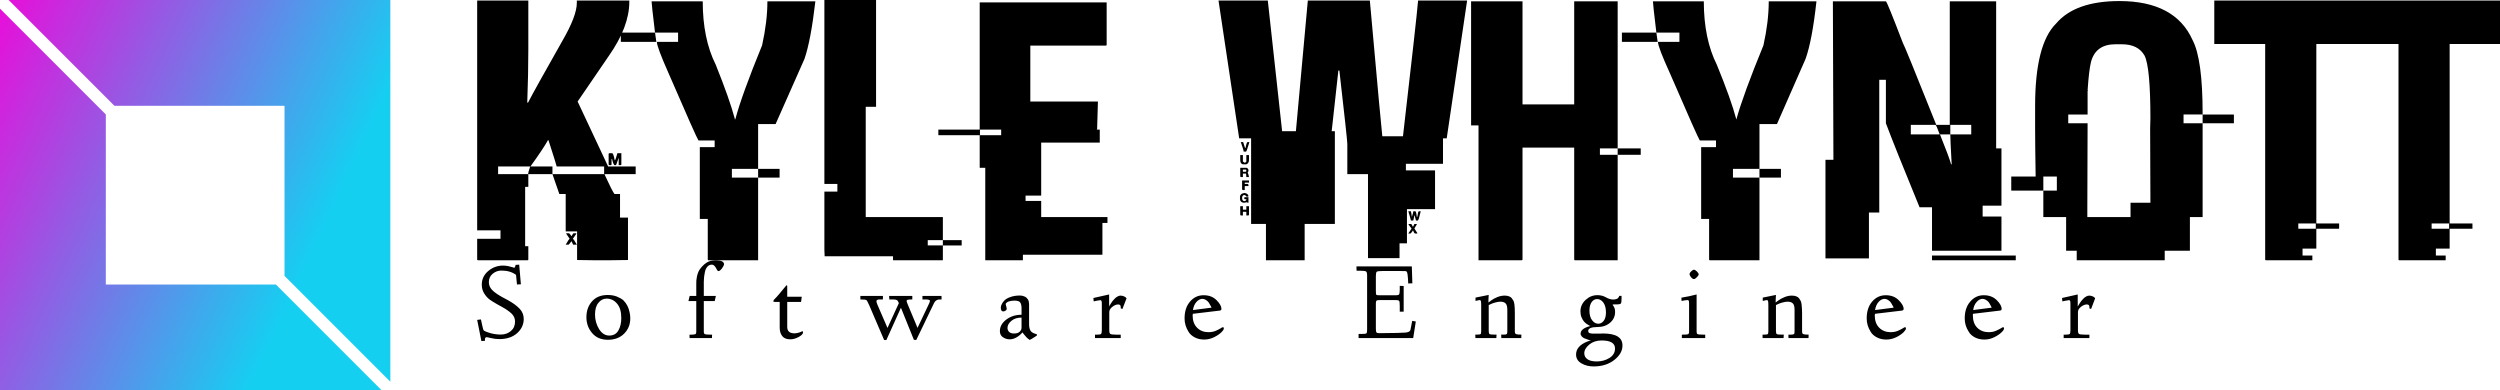 <?xml version="1.0" encoding="UTF-8" standalone="no"?>
<svg
   xmlns:dc="http://purl.org/dc/elements/1.1/"
   xmlns:cc="http://creativecommons.org/ns#"
   xmlns:rdf="http://www.w3.org/1999/02/22-rdf-syntax-ns#"
   xmlns:svg="http://www.w3.org/2000/svg"
   xmlns="http://www.w3.org/2000/svg"
   xmlns:xlink="http://www.w3.org/1999/xlink"
   height="90"
   width="576.314"
   id="svg26"
   version="1.1"
   class="iconLeftSlogan"
   viewBox="-2.7755576e-17 0 576.314 90"
   data-v-423bf9ae="">
  <!---->
  <!---->
  <!---->
  <g
     transform="matrix(6.11,0,0,6.11,108.045,-11.67)"
     fill="#000000"
     id="68938521-0cad-4f69-9cd8-8071a9773be2"
     data-v-423bf9ae="">
    <path
       id="path10"
       d="M 0.32,10.6 V 1.93 h 1.93 v 1.84 0 q 0,0.93 -0.04,1.99 v 0 0.02 h 0.03 v 0 Q 2.47,5.33 3.53,3.46 v 0 0 Q 4.08,2.51 4.08,2.02 v 0 -0.09 h 1.98 v 0.05 0 q 0,0.94 -0.78,2.05 v 0 L 4.11,5.74 5.26,8.19 H 6.3 V 8.48 H 5.13 v 0.02 0 Q 5.41,9.11 5.5,9.23 v 0 h 0.21 v 0.89 h 0.3 v 1.6 0 Q 5.5,11.73 5.26,11.73 v 0 H 4.79 v 0 q -0.26,0 -0.7,-0.01 v 0 -1.08 H 3.66 V 9.23 H 3.42 L 3.16,8.48 H 5.11 V 8.19 H 3.32 v 0 Q 3.32,8.16 3.01,7.2 v 0 H 2.99 v 0 Q 2.82,7.51 2.33,8.19 v 0 H 3.16 V 8.48 H 2.25 V 8.96 H 2.13 v 2.24 h 0.12 v 0.5 0 q 0,0.03 -0.04,0.03 v 0 H 0.36 v 0 q -0.04,0 -0.04,-0.03 v 0 -0.78 H 1.2 V 10.6 Z M 5.31,7.69 v 0 h 0.1 v 0 q 0.05,0 0.1,0.27 v 0 0 q 0.03,0 0.1,-0.27 v 0 h 0.15 v 0.42 0 q 0,0.03 -0.03,0.03 v 0 H 5.66 V 7.88 H 5.65 v 0 q 0,0.02 -0.09,0.26 v 0 H 5.51 v 0 q -0.05,0 -0.1,-0.23 v 0 H 5.39 v 0.2 0 q 0,0.03 -0.02,0.03 v 0 H 5.31 v 0 q -0.03,0 -0.03,-0.03 v 0 -0.39 0 q 0,-0.03 0.03,-0.03 z M 2.32,8.19 H 1.11 v 0.29 h 1.13 v 0 q 0,-0.05 0.08,-0.29 z m 1.36,2.54 v -0.02 h 0.1 v 0 q 0.02,0 0.1,0.11 v 0 0 q 0.06,-0.11 0.08,-0.11 v 0 h 0.1 v 0.02 l -0.13,0.19 v 0 q 0.03,0.01 0.15,0.22 v 0 H 3.94 L 3.88,11.01 v 0 q -0.1,0.13 -0.11,0.13 v 0 H 3.66 v 0 q 0.12,-0.21 0.15,-0.22 v 0 z M 6.9,1.96 v 0 h 1.93 v 0 q 0,1.41 0.49,2.39 v 0 0 q 0.52,1.29 0.72,2.04 v 0 0.02 h 0.02 v 0 Q 10.3,5.5 11.07,3.62 v 0 0 q 0.2,-0.9 0.2,-1.66 v 0 h 1.81 v 0 q -0.17,1.47 -0.41,2.17 v 0 L 11.58,6.59 H 10.92 V 8.28 H 9.93 v 0.33 h 0.99 v 3.12 H 9.05 v 0 q -0.03,0 -0.03,-0.03 v 0 -1.53 H 8.72 V 7.46 H 9.28 V 7.21 H 8.67 v 0 Q 8.6,7.12 7.54,4.67 v 0 0 Q 7.1,3.68 7.1,3.49 v 0 H 7.9 V 3.14 H 7.03 v 0 Q 6.9,2.06 6.9,1.96 Z M 5.74,3.49 V 3.14 h 1.29 l 0.05,0.35 z m 5.18,5.12 V 8.28 h 0.81 v 0.33 z m 2.5,0.24 V 1.91 h 1.95 v 4.03 h -0.39 v 4.16 h 2.91 v 0.87 h -0.57 v 0.2 h 0.57 v 0.56 h -1.88 v -0.15 h -2.58 v 0 q -0.01,-0.16 -0.01,-0.25 v 0 -2.19 h 0.49 V 8.85 Z m 4.47,2.32 v -0.2 h 0.71 v 0.2 z M 19.28,6.8 V 2 h 4.79 v 1.6 0 q 0,0.03 -0.03,0.03 v 0 h -2.85 v 2.11 h 2.55 v 0.02 0 q 0,0.08 -0.03,1.03 v 0 0 q -0.02,0 -0.02,0.01 v 0 h 0.12 V 7.29 H 21.6 v 2 h -0.59 v 0.2 h 0.59 v 0.61 h 2.5 v 0.22 h -0.19 v 1.2 h -3 v 0.21 H 19.49 V 8.24 H 19.28 V 7.01 H 17.72 V 6.8 Z m 0.81,0 h -0.8 v 0.21 h 0.8 z m 8.98,0.33 -0.78,-5.2 h 1.86 l 0.54,4.93 h 0.52 v 0 q 0.01,-0.07 0.45,-4.93 v 0 H 34 v 0 q 0.45,5.02 0.47,5.12 v 0 h 0.78 v 0 q 0.51,-4.4 0.57,-5.12 v 0 h 1.85 l -0.77,5.2 h -0.14 v 0.96 h -1.4 v 0.25 h 1.1 V 9.8 H 35.4 v 1.29 h -0.28 v 0.56 H 33.93 V 8.48 h -0.78 v -1.14 0 q 0,-0.15 -0.3,-2.77 v 0 h -0.04 v 0.02 l -0.25,2.27 h 0.12 v 3.5 h -1.14 v 1.37 H 30.08 V 10.36 H 29.52 V 7.13 Z m 0.06,0.14 v 0 h 0.09 l 0.07,0.22 h 0.02 v 0 q 0.04,-0.22 0.08,-0.22 v 0 h 0.06 v 0.02 0 q -0.1,0.34 -0.12,0.34 v 0 h -0.09 v 0 q 0,-0.05 -0.11,-0.36 z M 29.11,7.94 V 7.76 h 0.1 V 8 8 q 0,0.01 0.07,0.05 v 0 0 Q 29.34,8.03 29.34,8 V 8 7.76 h 0.1 v 0.18 0 q 0,0.13 -0.1,0.17 v 0 h -0.1 v 0 q -0.13,0 -0.13,-0.17 z m 0,0.62 V 8.24 h 0.24 v 0 q 0.03,0 0.07,0.07 v 0 0.06 l -0.03,0.05 v 0 q 0.03,0.05 0.05,0.17 v 0 h -0.1 v 0 q 0,-0.04 -0.01,-0.13 v 0 h -0.12 v 0.13 h -0.06 v 0 q -0.04,0 -0.04,-0.03 z m 0.22,-0.25 h -0.12 v 0.08 h 0.1 v 0 q 0.03,0 0.03,-0.04 v 0 0 Q 29.33,8.32 29.33,8.31 Z M 29.18,9.04 V 8.72 h 0.26 V 8.8 h -0.16 v 0.05 h 0.11 v 0 q 0.03,0.01 0.03,0.04 v 0 0.04 h -0.14 v 0.15 h -0.07 v 0 q -0.03,0 -0.03,-0.04 z m 0.1,0.15 v 0 0 q 0.14,0.03 0.14,0.13 v 0 L 29.39,9.33 H 29.35 L 29.29,9.27 h -0.05 v 0 Q 29.18,9.3 29.18,9.38 v 0 0 q 0,0.12 0.1,0.12 v 0 0 q 0.06,-0.03 0.06,-0.05 v 0 -0.02 0 q -0.08,0 -0.08,-0.03 v 0 -0.02 0 q 0,-0.03 0.03,-0.03 v 0 h 0.13 V 9.56 H 29.4 v 0 q -0.01,0 -0.05,-0.02 v 0 l -0.09,0.02 h -0.02 v 0 Q 29.1,9.54 29.1,9.41 v 0 -0.06 0 q 0,-0.14 0.18,-0.16 z m -0.17,0.82 V 9.69 h 0.1 v 0.13 h 0.13 V 9.69 h 0.1 v 0.32 0 q 0,0.03 -0.04,0.03 v 0 H 29.34 V 9.9 h -0.13 v 0.14 h -0.06 v 0 q -0.04,0 -0.04,-0.03 z m 6.34,-0.13 v 0 h 0.1 v 0 q 0.03,0.14 0.03,0.2 v 0 h 0.01 v 0 q 0.05,-0.16 0.05,-0.2 v 0 h 0.07 v 0 q 0.04,0 0.06,0.21 v 0 h 0.02 v 0 q 0.03,-0.21 0.06,-0.21 v 0 h 0.07 v 0 q -0.08,0.35 -0.11,0.35 v 0 h -0.07 l -0.05,-0.19 h -0.01 v 0 q -0.04,0.18 -0.04,0.19 v 0 h -0.09 v 0 Q 35.52,10.1 35.45,9.88 Z m 0.01,0.5 v -0.02 h 0.09 v 0 q 0.03,0 0.07,0.1 v 0 0 q 0.02,0 0.06,-0.1 v 0 h 0.09 v 0.02 l -0.09,0.15 v 0 q 0,0 0.11,0.17 v 0 0.02 h -0.08 v 0 q -0.04,0 -0.08,-0.12 v 0 0 q -0.08,0.12 -0.1,0.12 v 0 h -0.08 v 0 q 0,-0.01 0.12,-0.18 v 0 -0.01 z M 37.82,6.64 V 1.96 h 1.94 v 3.89 h 1.95 V 1.96 h 1.64 v 5.55 h -0.67 v 0.24 h 0.67 v 3.98 h -1.61 v 0 q -0.03,0 -0.03,-0.03 v 0 -4.22 h -1.95 v 4.22 0 q 0,0.03 -0.04,0.03 v 0 H 38.1 V 6.64 Z m 5.53,1.11 V 7.51 h 0.87 v 0.24 z m 1.33,-5.79 v 0 h 1.92 v 0 q 0,1.41 0.49,2.39 v 0 0 q 0.53,1.29 0.73,2.04 v 0 0.02 h 0.01 v 0 Q 48.08,5.5 48.85,3.62 v 0 0 q 0.2,-0.9 0.2,-1.66 v 0 h 1.8 v 0 q -0.16,1.47 -0.41,2.17 v 0 L 49.36,6.59 H 48.7 v 1.69 h -1 v 0.33 h 1 v 3.12 h -1.87 v 0 q -0.03,0 -0.03,-0.03 v 0 -1.53 H 46.5 V 7.46 h 0.56 V 7.21 h -0.61 v 0 Q 46.38,7.12 45.32,4.67 v 0 0 Q 44.87,3.68 44.87,3.49 v 0 h 0.81 V 3.14 h -0.87 v 0 Q 44.68,2.06 44.68,1.96 Z M 43.51,3.49 V 3.14 h 1.3 l 0.05,0.35 z M 48.7,8.61 V 8.28 h 0.81 v 0.33 z m 2.77,-6.65 v 0 h 2 v 0 q 0.04,0 0.64,1.57 v 0 0 q 0.05,0.06 1.26,3.09 v 0 h 0.51 V 1.96 h 1.75 v 5.55 h 0.2 v 2.16 h -0.71 v 0.41 h 0.71 v 1.29 H 55.21 V 9.73 h -0.47 v 0 Q 53.8,7.44 53.47,6.56 v 0 -1.64 h -0.25 v 5.01 h -0.39 v 1.73 H 51.19 V 7.94 h 0.3 v -0.02 0 Q 51.47,3.09 51.47,1.96 Z m 3.87,4.66 h -0.93 v 0.36 h 1.09 v 0 Q 55.37,6.62 55.34,6.62 Z m 1.35,0 H 55.9 v 0.36 h -0.39 v 0 q 0.35,0.87 0.42,1.13 v 0 h 0.02 v -0.04 0 Q 55.9,7.18 55.9,6.98 v 0 h 0.79 z m -1.48,5.11 v -0.18 h 3.16 v 0.18 z m 7.07,-9.78 v 0 0 q 2.1,0 2.76,1.47 v 0 0 q 0.38,0.72 0.38,2.77 v 0 0.04 H 64.7 v 0.33 h 0.72 v 3.54 h -0.48 v 1.27 h -0.95 v 0.36 h -3.32 v -0.36 h -0.4 V 10.1 h -0.86 v -1 h 0.51 V 8.57 H 59.41 V 9.1 H 58.2 V 8.57 h 0.92 v 0 Q 59.1,7.38 59.1,6.74 v 0 -0.83 0 q 0,-2.33 0.79,-3.11 v 0 0 q 0.72,-0.85 2.39,-0.85 z m -1.2,3.37 v 0 h 0.02 l -0.02,0.03 v 0.88 h -0.73 v 0.33 h 0.73 v 0 q -0.01,2.11 -0.01,3.19 v 0 0.35 H 62.7 V 9.56 h 0.75 v -0.02 0 q 0,-1 -0.01,-2.79 v 0 0 q 0,-0.07 0.01,-0.37 v 0 0 q 0,-1.93 -0.22,-2.37 v 0 0 Q 62.99,3.58 62.37,3.58 v 0 h -0.24 v 0 q -0.74,0 -0.92,0.66 v 0 0 q -0.08,0.32 -0.13,1.08 z m 4.34,1.24 V 6.23 H 66.6 V 6.56 Z M 65.86,3.57 V 1.93 h 5.75 v 1.64 h -1.9 v 6.77 h 0.86 v 0.2 h -0.86 v 0.75 h -0.52 v 0.26 h 0.37 v 0.18 h -1.75 v 0 q -0.03,0 -0.03,-0.03 v 0 -8.13 z m 3.83,6.77 h -0.66 v 0.2 h 0.66 z M 70.9,3.57 V 1.93 h 5.74 v 1.64 h -1.9 v 6.77 h 0.86 v 0.2 h -0.86 v 0.75 h -0.52 v 0.26 h 0.37 v 0.18 h -1.75 v 0 q -0.03,0 -0.03,-0.03 v 0 -8.13 z m 3.82,6.77 h -0.66 v 0.2 h 0.66 z" />
  </g>
  <defs
     id="defs18"
     data-v-423bf9ae="">
    <linearGradient
       y2="0"
       x2="1"
       y1="0"
       x1="0"
       id="878b3277-63ac-4b27-bfe1-9d770337e073"
       gradientTransform="rotate(25)"
       data-v-423bf9ae="">
      <stop
         id="stop13"
         style="stop-color: rgb(233, 13, 218); stop-opacity: 1;"
         offset="0%"
         data-v-423bf9ae="" />
      <stop
         id="stop15"
         style="stop-color: rgb(21, 207, 241); stop-opacity: 1;"
         offset="100%"
         data-v-423bf9ae="" />
    </linearGradient>
    <linearGradient
       gradientUnits="userSpaceOnUse"
       y2="0"
       x2="32"
       y1="0"
       x1="0"
       id="linearGradient96"
       xlink:href="#878b3277-63ac-4b27-bfe1-9d770337e073" />
    <linearGradient
       gradientUnits="userSpaceOnUse"
       y2="0"
       x2="32"
       y1="0"
       x1="0"
       id="linearGradient98"
       xlink:href="#878b3277-63ac-4b27-bfe1-9d770337e073" />
  </defs>
  <g
     style="fill:url(#linearGradient98)"
     fill="url(#878b3277-63ac-4b27-bfe1-9d770337e073)"
     stroke="none"
     transform="scale(2.812)"
     id="999eea4b-a2a0-4db7-885a-d264b6c432bb"
     data-v-423bf9ae="">
    <path
       style="fill:url(#linearGradient96)"
       id="path20"
       d="M 9.382,8.675 H 23.325 V 22.618 L 32,31.293 V 0 H 0.707 Z m 13.236,14.65 H 8.675 V 9.382 L 0,0.707 V 32 h 31.293 z" />
  </g>
  <!---->
  <g
     transform="matrix(1.771,0,0,1.771,109.38,55.961)"
     fill="#000000"
     id="1248e4ed-3d5f-4c46-b052-8bf27633519c"
     data-v-423bf9ae="">
    <path
       id="path23"
       d="m 0.35,10.04 v 0 l 0.49,-0.06 0.19,0.87 v 0 q 0.1,0.48 0.17,0.56 v 0 0 q 0.07,0.08 0.48,0.23 v 0 0 q 0.84,0.31 1.74,0.31 v 0 0 q 0.78,0 1.32,-0.46 v 0 0 q 0.54,-0.45 0.54,-1.23 v 0 0 q 0,-0.61 -0.46,-1.05 v 0 0 Q 4.34,8.76 3.49,8.3 v 0 L 2.91,7.98 v 0 Q 2.17,7.55 1.93,7.36 v 0 0 Q 1.57,7.08 1.26,6.59 v 0 0 Q 0.95,6.1 0.95,5.46 v 0 0 q 0,-1.07 0.84,-1.78 v 0 0 Q 2.63,2.97 3.74,2.97 v 0 0 q 0.28,0 0.63,0.07 v 0 0 q 0.2,0.04 0.53,0.13 v 0 l 0.24,0.08 v 0 q 0.1,0 0.14,-0.09 v 0 0 Q 5.33,3.05 5.33,2.98 v 0 L 5.35,2.88 5.82,2.85 6.04,5.41 5.53,5.43 5.41,4.18 v 0 Q 4.66,3.62 3.5,3.62 v 0 0 q -0.64,0 -1.15,0.43 v 0 0 Q 1.87,4.47 1.87,5.12 v 0 0 q 0,0.6 0.45,1.05 v 0 0 q 0.43,0.43 1.3,0.91 v 0 L 4.4,7.5 v 0 q 0.95,0.53 1.48,1.09 v 0 0 q 0.53,0.56 0.53,1.33 v 0 0 q 0,1.07 -0.85,1.84 v 0 0 q -0.87,0.78 -2.33,0.78 v 0 0 q -0.56,0 -1.06,-0.13 v 0 0 Q 1.67,12.29 1.61,12.29 v 0 0 q -0.25,0 -0.25,0.29 v 0 L 1.37,12.76 0.9,12.8 v 0 Q 0.83,12.41 0.35,10.04 Z M 14.57,9.69 v 0 0 q 0,-1.21 0.7,-2.03 v 0 0 Q 16,6.8 17.34,6.8 v 0 0 q 0.69,0 1.21,0.21 v 0 0 q 0.58,0.24 0.85,0.5 v 0 0 q 0.31,0.31 0.52,0.73 v 0 0 q 0.18,0.37 0.27,0.81 v 0 0 q 0.09,0.38 0.09,0.79 v 0 0 q 0,1.19 -0.8,1.99 v 0 0 q -0.8,0.8 -2.11,0.8 v 0 0 q -1.33,0 -2.07,-0.89 v 0 0 Q 14.57,10.88 14.57,9.69 Z m 1.12,-0.35 v 0 0 q 0,1.04 0.53,1.9 v 0 0 q 0.52,0.84 1.33,0.84 v 0 0 q 0.8,0 1.18,-0.66 v 0 0 q 0.38,-0.66 0.38,-1.62 v 0 0 q 0,-1.23 -0.54,-1.86 v 0 0 Q 18.03,7.28 17.21,7.27 v 0 0 q -0.65,0 -1.08,0.55 v 0 0 Q 15.69,8.35 15.69,9.34 Z M 28.87,7.59 h -1.02 l 0.16,-0.67 h 0.86 v -1.51 0 q 0,-0.37 0.01,-0.52 v 0 0 q 0.04,-0.34 0.09,-0.56 v 0 0 q 0.07,-0.32 0.22,-0.64 v 0 0 q 0.1,-0.22 0.41,-0.57 v 0 0 Q 29.88,2.8 30.24,2.57 v 0 0 Q 30.72,2.28 31.4,2.28 v 0 0 q 0.47,0 0.78,0.12 v 0 0 q 0.3,0.13 0.3,0.38 v 0 0 q 0,0.2 -0.26,0.55 v 0 0 q -0.28,0.36 -0.47,0.36 v 0 0 q -0.1,0 -0.21,-0.21 v 0 0 Q 31.43,3.24 31.28,3.06 v 0 0 Q 31.11,2.85 30.9,2.85 v 0 0 q -0.36,0 -0.59,0.27 v 0 0 Q 30.07,3.4 29.99,3.83 v 0 0 q -0.1,0.51 -0.11,0.72 v 0 0 q -0.03,0.36 -0.03,0.53 v 0 1.84 h 1.57 l -0.15,0.67 h -1.42 v 3.96 0 q 0,0.28 0.13,0.34 v 0 0 q 0.13,0.07 0.75,0.07 v 0 h 0.2 l -0.02,0.45 H 28 l -0.01,-0.45 h 0.29 v 0 q 0.36,0 0.48,-0.07 v 0 0 q 0.11,-0.06 0.11,-0.3 v 0 z M 38.89,7.58 v 0 0 Q 38.89,7.55 39,7.4 v 0 0 q 0.07,-0.09 0.37,-0.39 v 0 0 q 0.16,-0.16 0.32,-0.37 v 0 l 0.39,-0.47 0.38,-0.46 v 0 q 0.12,-0.17 0.17,-0.17 v 0 0 q 0.08,0 0.08,0.1 v 0 1.39 H 42.6 L 42.51,7.7 h -1.8 v 3.26 0 q 0,0.83 0.94,0.83 v 0 0 q 0.24,0 0.49,-0.07 v 0 0 q 0.23,-0.06 0.37,-0.13 v 0 0 q 0.04,-0.02 0.08,-0.04 v 0 0 q 0.04,-0.02 0.06,-0.02 v 0 l 0.02,-0.01 v 0 q 0.1,0 0.1,0.14 v 0 0 q 0,0.29 -0.56,0.6 v 0 0 q -0.56,0.31 -1.11,0.31 v 0 0 q -0.71,0 -1.03,-0.41 v 0 0 q -0.34,-0.42 -0.34,-1.09 v 0 -3.37 h -0.67 v 0 Q 38.89,7.69 38.89,7.58 Z m 11.34,-0.2 v 0 -0.46 h 2.94 l -0.01,0.46 h -0.43 v 0 q -0.41,0 -0.41,0.24 v 0 0 q 0,0.12 0.13,0.44 v 0 l 1.31,3.03 1.48,-3.23 v 0 Q 55.12,7.53 54.97,7.46 v 0 0 Q 54.82,7.38 54.52,7.38 v 0 H 54 L 53.97,6.92 h 3.02 v 0.46 0 q -0.45,0 -0.6,0.04 v 0 0 q -0.14,0.04 -0.14,0.16 v 0 0 q 0,0.07 0.13,0.41 v 0 l 1.29,3.09 1.5,-3.16 v 0 q 0.11,-0.26 0.12,-0.35 v 0 0 q 0,-0.2 -0.62,-0.19 v 0 H 58.31 V 6.92 h 2.48 l 0.01,0.46 v 0 q -0.32,0 -0.4,0.01 v 0 0 q -0.13,0.02 -0.3,0.12 v 0 0 q -0.16,0.1 -0.27,0.32 v 0 l -2.32,4.82 -0.31,-0.01 -1.69,-4.18 -1.9,4.21 -0.29,-0.02 -1.94,-4.52 v 0 Q 51.11,7.54 51.03,7.47 v 0 0 Q 50.89,7.38 50.23,7.38 Z m 18.16,4.12 v 0 0 q 0,-0.86 0.82,-1.49 v 0 0 q 0.84,-0.64 2,-0.64 v 0 -0.85 0 q 0,-0.49 -0.17,-0.74 v 0 0 Q 70.88,7.53 70.27,7.53 v 0 0 q -0.92,0.02 -1.13,0.43 v 0 0 q 0.03,0.14 0.05,0.23 v 0 0 q 0.02,0.05 0.04,0.14 v 0 l 0.02,0.09 v 0 q 0.03,0.11 0.03,0.16 v 0 0 q 0,0.17 -0.17,0.27 v 0 0 q -0.16,0.09 -0.28,0.09 v 0 0 q -0.32,0 -0.32,-0.5 v 0 0 q 0,-0.19 0.1,-0.39 v 0 0 q 0.1,-0.26 0.34,-0.51 v 0 0 q 0.27,-0.29 0.79,-0.47 v 0 0 q 0.55,-0.2 1.22,-0.2 v 0 0 q 0.22,0 0.33,0.03 v 0 0 q 0.19,0.04 0.4,0.14 v 0 0 q 0.2,0.1 0.36,0.36 v 0 0 q 0.14,0.24 0.14,0.59 v 0 2.62 0 q 0,0.51 0.18,0.83 v 0 0 q 0.17,0.29 0.73,0.44 v 0 0 q 0.12,0.04 0.13,0.12 v 0 0 q 0,0.08 -0.13,0.15 v 0 0 q -0.69,0.46 -0.84,0.5 v 0 0 q -0.22,-0.17 -0.33,-0.26 v 0 l -0.2,-0.22 -0.21,-0.25 v 0 q -0.04,-0.04 -0.08,-0.1 v 0 0 q -0.05,-0.06 -0.08,-0.1 v 0 0 q -0.03,-0.03 -0.04,-0.05 v 0 0 Q 71.08,12 70.58,12.3 v 0 0 q -0.45,0.27 -0.89,0.27 v 0 0 q -0.51,0 -0.9,-0.27 v 0 0 q -0.4,-0.26 -0.4,-0.8 z m 0.99,-0.41 v 0 0 q 0,0.3 0.21,0.51 v 0 0 q 0.2,0.21 0.63,0.21 v 0 0 q 0.53,0 0.76,-0.24 v 0 0 q 0.23,-0.22 0.23,-0.53 v 0 -1.3 0 q -0.81,0 -1.32,0.42 v 0 0 q -0.51,0.43 -0.51,0.93 z M 80.6,7.63 80.56,7.19 v 0 q 0.77,-0.16 2.05,-0.46 v 0 1.58 l 0.06,-0.12 v 0 Q 82.69,8.15 82.71,8.1 v 0 0 q 0.03,-0.04 0.07,-0.09 v 0 0 q 0.04,-0.05 0.05,-0.09 v 0 0 Q 82.9,7.81 83.06,7.58 v 0 0 q 0.15,-0.19 0.3,-0.33 v 0 0 q 0.12,-0.13 0.35,-0.26 v 0 0 q 0.2,-0.11 0.39,-0.11 v 0 0 q 0.23,0 0.45,0.1 v 0 0 q 0.19,0.08 0.25,0.17 v 0 l 0.08,0.08 -0.54,1.39 -0.22,-0.08 v -0.19 0 q 0,-0.32 -0.34,-0.32 v 0 0 q -0.36,0 -0.75,0.31 v 0 0 q -0.4,0.31 -0.4,0.68 v 0 2.37 0 q 0,0.39 0.14,0.48 v 0 0 q 0.17,0.09 0.74,0.09 v 0 h 0.61 v 0.45 h -3.35 v -0.45 h 0.26 v 0 q 0.41,0 0.52,-0.08 v 0 0 q 0.1,-0.08 0.11,-0.49 v 0 -3.41 0 q 0,-0.32 -0.04,-0.4 v 0 0 Q 81.58,7.47 81.46,7.47 v 0 0 q -0.02,0 -0.1,0.02 v 0 0 Q 81.27,7.5 81.04,7.54 v 0 0 Q 80.81,7.58 80.6,7.63 Z m 11.83,2.22 v 0 0 q 0,-1.36 0.7,-2.18 v 0 0 q 0.71,-0.84 1.78,-0.84 v 0 0 q 1.04,0 1.68,0.64 v 0 0 q 0.64,0.64 0.64,1.15 v 0 0 q 0,0.1 -0.07,0.15 v 0 0 q -0.07,0.06 -0.15,0.06 v 0 L 93.5,9.25 v 0.08 0 q 0,0.03 -0.01,0.07 v 0 0 q -0.01,0.03 -0.01,0.05 v 0 0 q 0,1.04 0.59,1.62 v 0 0 q 0.57,0.57 1.48,0.57 v 0 0 q 0.49,0 0.9,-0.16 v 0 0 q 0.43,-0.19 0.64,-0.32 v 0 0 q 0.25,-0.17 0.32,-0.17 v 0 0 q 0.13,0 0.13,0.17 v 0 0 q 0,0.18 -0.31,0.48 v 0 0 q -0.33,0.34 -0.93,0.64 v 0 0 q -0.64,0.32 -1.31,0.32 v 0 0 q -0.7,0 -1.21,-0.27 v 0 0 q -0.55,-0.28 -0.82,-0.72 v 0 0 q -0.29,-0.47 -0.4,-0.86 v 0 0 q -0.13,-0.43 -0.13,-0.9 z m 1.09,-1.09 v 0 l 2.41,-0.31 v 0 q 0,-0.01 -0.01,-0.06 v 0 0 Q 95.9,8.35 95.89,8.33 v 0 0 Q 95.87,8.31 95.83,8.22 v 0 0 Q 95.78,8.13 95.73,8.05 v 0 0 Q 95.62,7.83 95.51,7.7 v 0 0 Q 95.4,7.57 95.18,7.43 v 0 0 Q 94.96,7.31 94.77,7.3 v 0 0 q -0.43,0 -0.79,0.4 v 0 0 q -0.36,0.4 -0.46,1.06 z m 21.3,-5.12 -0.02,-0.56 h 7.21 v 0 q 0.02,1.06 0.07,2.2 v 0 l -0.54,0.02 v 0 q -0.02,-0.64 -0.07,-1.05 v 0 0 q -0.04,-0.36 -0.1,-0.45 v 0 0 Q 121.32,3.71 121.2,3.69 v 0 0 q -0.09,-0.01 -0.68,-0.01 v 0 h -2.38 v 0 q -0.55,0 -0.69,0.09 v 0 0 q -0.12,0.09 -0.12,0.56 v 0 1.95 0 q 0,0.41 0.05,0.48 v 0 0 q 0.07,0.08 0.41,0.08 v 0 h 2.11 v 0 q 0.36,0 0.45,-0.11 v 0 0 q 0.08,-0.1 0.09,-0.59 v 0 -0.53 l 0.51,0.02 v 3.34 h -0.51 v -0.73 0 q 0,-0.58 -0.08,-0.67 v 0 0 q -0.08,-0.11 -0.43,-0.11 v 0 h -2.1 v 0 q -0.33,0 -0.42,0.08 v 0 0 q -0.08,0.09 -0.08,0.35 v 0 3.31 0 q 0,0.37 0.08,0.47 v 0 0 q 0.09,0.1 0.36,0.1 v 0 0 q 2.92,-0.02 3.44,-0.08 v 0 0 q 0.52,-0.06 0.61,-0.31 v 0 -0.02 l 0.01,-0.01 0.23,-1.18 0.47,0.08 -0.34,2.16 h -7.11 v -0.54 h 0.37 v 0 q 0.56,0 0.64,-0.07 v 0 0 q 0.1,-0.08 0.1,-0.47 v 0 -7.09 0 q 0,-0.42 -0.15,-0.51 v 0 0 q -0.17,-0.09 -0.83,-0.09 v 0 z m 15.47,8.77 -0.02,-0.45 h 0.14 v 0 q 0.45,0 0.55,-0.07 v 0 0 q 0.08,-0.06 0.08,-0.4 v 0 -3.33 0 q 0,-0.46 -0.04,-0.58 v 0 0 q -0.04,-0.12 -0.17,-0.12 v 0 l -0.05,0.01 v 0 q -0.06,0.02 -0.2,0.04 v 0 0 q -0.14,0.03 -0.28,0.06 v 0 -0.43 l 1.72,-0.35 v 0 q -0.04,0.5 -0.04,0.99 v 0 l 0.04,-0.03 v 0 q 0.04,-0.04 0.14,-0.1 v 0 0 q 0.09,-0.07 0.18,-0.14 v 0 0 q 0.34,-0.25 0.79,-0.43 v 0 0 q 0.48,-0.2 0.96,-0.2 v 0 0 q 0.34,0 0.56,0.09 v 0 0 q 0.24,0.08 0.38,0.26 v 0 0 q 0.11,0.16 0.23,0.36 v 0 0 q 0.06,0.13 0.11,0.48 v 0 0 q 0.04,0.32 0.04,0.51 v 0 0 q 0,0.05 0,0.23 v 0 0 q 0.01,0.19 0.01,0.33 v 0 2.41 0 q 0,0.28 0.16,0.34 v 0 0 q 0.17,0.07 0.69,0.07 v 0 l -0.01,0.45 h -2.6 l -0.02,-0.45 h 0.32 v 0 q 0.3,0 0.4,-0.07 v 0 0 q 0.08,-0.06 0.08,-0.34 v 0 -2.82 0 q 0,-0.6 -0.21,-0.82 v 0 0 q -0.21,-0.24 -0.7,-0.24 v 0 0 q -0.26,0 -0.67,0.11 v 0 0 q -0.39,0.11 -0.6,0.22 v 0 l -0.24,0.11 v 3.38 0 q 0,0.34 0.12,0.4 v 0 0 q 0.11,0.07 0.72,0.07 v 0 h 0.18 l -0.03,0.45 z m 13.1,2.14 v 0 0 q 0,-1.1 1.44,-1.68 v 0 l 0.5,-0.18 v 0 q -0.09,0 -0.15,-0.01 v 0 0 q -0.03,0 -0.13,-0.03 v 0 0 q -0.11,-0.04 -0.19,-0.07 v 0 0 q -0.16,-0.04 -0.41,-0.15 v 0 0 q -0.18,-0.08 -0.32,-0.24 v 0 0 Q 143.97,12 143.98,11.83 v 0 0 q 0,-0.62 1.11,-0.95 v 0 l 0.19,-0.05 v 0 q -0.02,0 -0.06,-0.01 v 0 0 q -0.05,-0.02 -0.08,-0.03 v 0 0 q -0.07,-0.03 -0.32,-0.19 v 0 0 q -0.19,-0.11 -0.4,-0.35 v 0 0 Q 144.24,10.04 144.1,9.7 v 0 0 q -0.14,-0.33 -0.14,-0.77 v 0 0 q 0,-0.86 0.67,-1.49 v 0 0 q 0.67,-0.62 1.54,-0.62 v 0 0 q 0.62,0 1.12,0.29 v 0 0 q 0.48,0.28 0.93,0.28 v 0 0 q 0.24,0 0.39,-0.06 v 0 0 q 0.19,-0.06 0.21,-0.1 v 0 0 q 0.07,-0.07 0.13,-0.16 v 0 l 0.07,-0.16 h 0.29 v 0.35 0 q 0,0.51 -0.08,0.63 v 0 0 q -0.09,0.13 -0.48,0.13 v 0 h -0.23 v 0 q -0.37,0 -0.37,0.04 v 0 0 q 0,0.04 0.08,0.14 v 0 0 q 0.09,0.1 0.17,0.32 v 0 0 q 0.07,0.18 0.07,0.5 v 0 0 q 0,0.82 -0.64,1.38 v 0 0 q -0.66,0.57 -1.66,0.57 v 0 0 q -0.56,0 -0.88,0.12 v 0 0 q -0.32,0.13 -0.32,0.39 v 0 0 q 0,0.11 0.07,0.21 v 0 0 q 0.05,0.07 0.22,0.1 v 0 0 q 0.02,0 0.12,0.02 v 0 0 q 0.11,0.02 0.16,0.02 v 0 h 0.34 0.05 0.47 v 0 q 0.11,0 0.28,-0.01 v 0 0 q 0.16,-0.01 0.21,-0.01 v 0 0 q 2.55,0 2.54,1.57 v 0 0 q 0,1.04 -1.07,1.88 v 0 0 q -1.07,0.84 -2.69,0.84 v 0 0 q -0.9,0 -1.58,-0.4 v 0 0 q -0.7,-0.4 -0.7,-1.15 z m 1.07,-0.16 v 0 0 q 0,0.48 0.41,0.77 v 0 0 q 0.4,0.29 1.22,0.29 v 0 0 q 0.91,0 1.64,-0.45 v 0 0 q 0.73,-0.45 0.73,-1.24 v 0 0 q 0,-1.04 -1.75,-1.04 v 0 0 q -0.95,0 -1.6,0.53 v 0 0 q -0.65,0.54 -0.65,1.14 z m 0.67,-5.56 v 0 0 q 0,0.82 0.35,1.26 v 0 0 q 0.34,0.45 0.81,0.45 v 0 0 q 0.4,0 0.7,-0.38 v 0 0 q 0.29,-0.38 0.29,-1.09 v 0 0 q 0,-0.81 -0.33,-1.27 v 0 0 q -0.34,-0.47 -0.82,-0.47 v 0 0 q -0.42,0 -0.71,0.39 v 0 0 q -0.29,0.41 -0.29,1.11 z M 157.12,7.57 157.1,7.15 v 0 q 1.04,-0.17 1.98,-0.42 v 0 4.86 0 q 0,0.24 0.12,0.3 v 0 0 q 0.14,0.07 0.75,0.07 v 0 h 0.25 v 0.45 h -3.04 v -0.45 h 0.13 v 0 q 0.54,0 0.67,-0.05 v 0 0 q 0.13,-0.06 0.14,-0.27 v 0 -3.73 0 q 0,-0.27 -0.04,-0.36 v 0 0 q -0.04,-0.09 -0.17,-0.09 v 0 0 q -0.17,0 -0.77,0.11 z m 1.04,-3.48 v 0 0 q 0,-0.17 0.22,-0.37 v 0 0 q 0.22,-0.21 0.36,-0.21 v 0 0 q 0.14,0 0.37,0.22 v 0 0 q 0.24,0.24 0.24,0.38 v 0 0 q 0,0.14 -0.24,0.38 v 0 0 q -0.24,0.24 -0.37,0.24 v 0 0 q -0.18,0 -0.39,-0.25 v 0 0 q -0.19,-0.25 -0.19,-0.39 z m 9.51,8.32 -0.01,-0.45 h 0.13 v 0 q 0.46,0 0.55,-0.07 v 0 0 q 0.08,-0.06 0.08,-0.4 v 0 -3.33 0 q 0,-0.46 -0.04,-0.58 v 0 0 q -0.04,-0.12 -0.16,-0.12 v 0 l -0.06,0.01 v 0 q -0.05,0.02 -0.19,0.04 v 0 0 q -0.15,0.03 -0.28,0.06 v 0 -0.43 l 1.72,-0.35 v 0 q -0.04,0.5 -0.04,0.99 v 0 l 0.04,-0.03 v 0 q 0.04,-0.04 0.13,-0.1 v 0 0 q 0.09,-0.07 0.19,-0.14 v 0 0 q 0.33,-0.25 0.79,-0.43 v 0 0 q 0.47,-0.2 0.96,-0.2 v 0 0 q 0.33,0 0.56,0.09 v 0 0 q 0.24,0.08 0.38,0.26 v 0 0 q 0.11,0.16 0.22,0.36 v 0 0 q 0.07,0.13 0.11,0.48 v 0 0 q 0.04,0.32 0.04,0.51 v 0 0 q 0,0.05 0.01,0.23 v 0 0 q 0.01,0.19 0.01,0.33 v 0 2.41 0 q 0,0.28 0.15,0.34 v 0 0 q 0.17,0.07 0.7,0.07 v 0 l -0.01,0.45 h -2.61 l -0.01,-0.45 h 0.32 v 0 q 0.29,0 0.4,-0.07 v 0 0 q 0.08,-0.06 0.08,-0.34 v 0 -2.82 0 q 0,-0.6 -0.21,-0.82 v 0 0 q -0.22,-0.24 -0.7,-0.24 v 0 0 q -0.27,0 -0.67,0.11 v 0 0 q -0.39,0.11 -0.6,0.22 v 0 l -0.24,0.11 v 3.38 0 q 0,0.34 0.11,0.4 v 0 0 q 0.11,0.07 0.73,0.07 v 0 h 0.18 l -0.03,0.45 z m 13.55,-2.56 v 0 0 q 0,-1.36 0.7,-2.18 v 0 0 q 0.72,-0.84 1.78,-0.84 v 0 0 q 1.04,0 1.68,0.64 v 0 0 q 0.65,0.64 0.65,1.15 v 0 0 q 0,0.1 -0.08,0.15 v 0 0 q -0.07,0.06 -0.15,0.06 v 0 l -3.51,0.42 v 0.08 0 q 0,0.03 -0.01,0.07 v 0 0 q -0.01,0.03 -0.01,0.05 v 0 0 q 0,1.04 0.59,1.62 v 0 0 q 0.58,0.57 1.48,0.57 v 0 0 q 0.5,0 0.9,-0.16 v 0 0 q 0.43,-0.19 0.64,-0.32 v 0 0 q 0.26,-0.17 0.32,-0.17 v 0 0 q 0.13,0 0.13,0.17 v 0 0 q 0,0.18 -0.3,0.48 v 0 0 q -0.34,0.34 -0.93,0.64 v 0 0 q -0.65,0.32 -1.32,0.32 v 0 0 q -0.69,0 -1.21,-0.27 v 0 0 q -0.55,-0.28 -0.82,-0.72 v 0 0 q -0.29,-0.47 -0.4,-0.86 v 0 0 q -0.13,-0.43 -0.13,-0.9 z m 1.09,-1.09 v 0 l 2.41,-0.31 v 0 q 0,-0.01 -0.01,-0.06 v 0 0 q -0.02,-0.04 -0.03,-0.06 v 0 0 q -0.01,-0.02 -0.06,-0.11 v 0 0 q -0.05,-0.09 -0.1,-0.17 v 0 0 Q 184.41,7.83 184.3,7.7 v 0 0 q -0.11,-0.13 -0.33,-0.27 v 0 0 Q 183.76,7.31 183.56,7.3 v 0 0 q -0.43,0 -0.79,0.4 v 0 0 q -0.36,0.4 -0.46,1.06 z m 11.67,1.09 v 0 0 q 0,-1.36 0.71,-2.18 v 0 0 q 0.71,-0.84 1.77,-0.84 v 0 0 q 1.04,0 1.69,0.64 v 0 0 q 0.64,0.64 0.64,1.15 v 0 0 q 0,0.1 -0.07,0.15 v 0 0 q -0.07,0.06 -0.16,0.06 v 0 l -3.51,0.42 v 0.08 0 q 0,0.03 -0.01,0.07 v 0 0 q 0,0.03 0,0.05 v 0 0 q 0,1.04 0.58,1.62 v 0 0 q 0.58,0.57 1.49,0.57 v 0 0 q 0.49,0 0.89,-0.16 v 0 0 q 0.43,-0.19 0.65,-0.32 v 0 0 q 0.25,-0.17 0.32,-0.17 v 0 0 q 0.12,0 0.13,0.17 v 0 0 q 0,0.18 -0.31,0.48 v 0 0 q -0.34,0.34 -0.93,0.64 v 0 0 q -0.64,0.32 -1.31,0.32 v 0 0 q -0.7,0 -1.22,-0.27 v 0 0 q -0.55,-0.28 -0.81,-0.72 v 0 0 q -0.3,-0.47 -0.41,-0.86 v 0 0 q -0.13,-0.43 -0.13,-0.9 z m 1.1,-1.09 v 0 l 2.4,-0.31 v 0 q 0,-0.01 -0.01,-0.06 v 0 0 q -0.01,-0.04 -0.03,-0.06 v 0 0 q -0.01,-0.02 -0.06,-0.11 v 0 0 q -0.05,-0.09 -0.09,-0.17 v 0 0 Q 197.18,7.83 197.07,7.7 v 0 0 q -0.11,-0.13 -0.34,-0.27 v 0 0 Q 196.52,7.31 196.32,7.3 v 0 0 q -0.43,0 -0.78,0.4 v 0 0 q -0.37,0.4 -0.46,1.06 z m 11.61,-1.13 -0.04,-0.44 v 0 q 0.77,-0.16 2.04,-0.46 v 0 1.58 l 0.07,-0.12 v 0 q 0.02,-0.04 0.04,-0.09 v 0 0 q 0.03,-0.04 0.07,-0.09 v 0 0 q 0.04,-0.05 0.05,-0.09 v 0 0 q 0.07,-0.11 0.23,-0.34 v 0 0 q 0.15,-0.19 0.3,-0.33 v 0 0 q 0.12,-0.13 0.35,-0.26 v 0 0 q 0.2,-0.11 0.39,-0.11 v 0 0 q 0.23,0 0.45,0.1 v 0 0 q 0.19,0.08 0.25,0.17 v 0 l 0.07,0.08 -0.53,1.39 -0.22,-0.08 v -0.19 0 q 0,-0.32 -0.34,-0.32 v 0 0 q -0.36,0 -0.76,0.31 v 0 0 q -0.39,0.31 -0.39,0.68 v 0 2.37 0 q 0,0.39 0.14,0.48 v 0 0 q 0.17,0.09 0.74,0.09 v 0 h 0.61 v 0.45 h -3.35 v -0.45 h 0.26 v 0 q 0.41,0 0.52,-0.08 v 0 0 q 0.1,-0.08 0.1,-0.49 v 0 -3.41 0 q 0,-0.32 -0.03,-0.4 v 0 0 q -0.04,-0.11 -0.16,-0.11 v 0 0 q -0.02,0 -0.1,0.02 v 0 0 q -0.09,0.01 -0.32,0.05 v 0 0 q -0.23,0.04 -0.44,0.09 z" />
  </g>
</svg>
